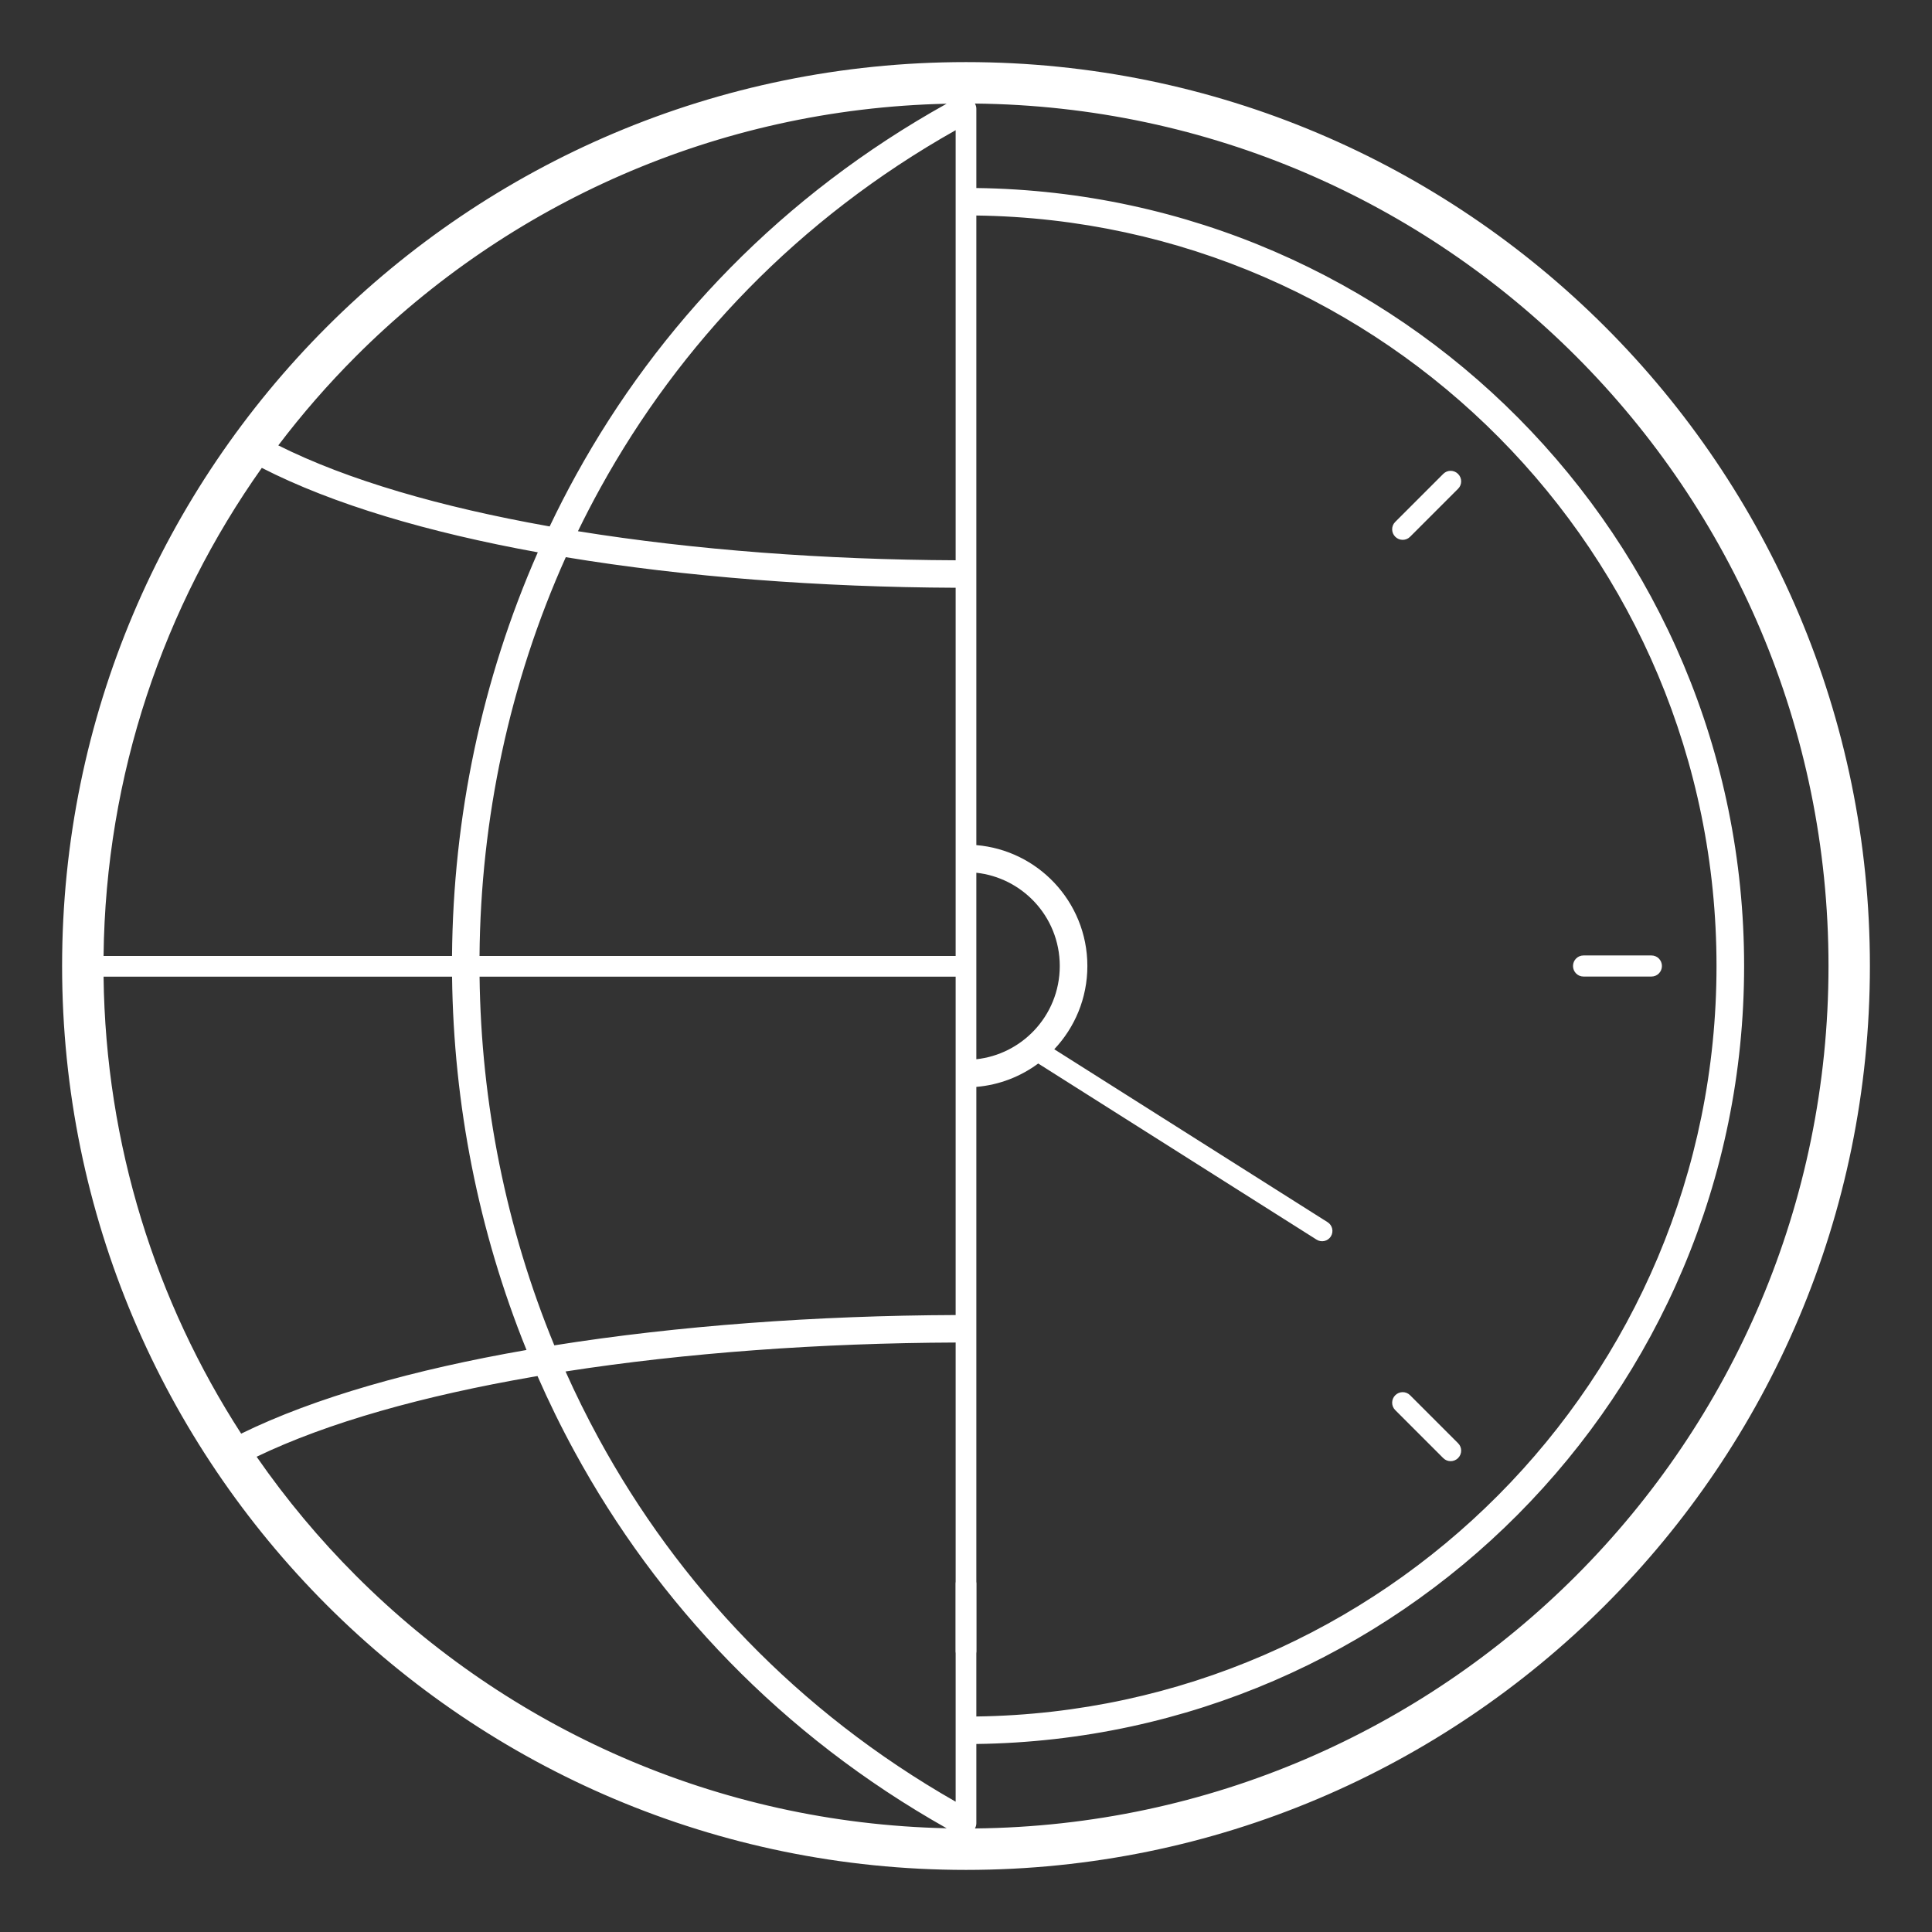 <svg height='100px' width='100px'  fill="#ffffff" xmlns="http://www.w3.org/2000/svg" xmlns:xlink="http://www.w3.org/1999/xlink" xml:space="preserve" version="1.1" style="shape-rendering:geometricPrecision;text-rendering:geometricPrecision;image-rendering:optimizeQuality;" viewBox="0 0 280 280" x="0px" y="0px" fill-rule="evenodd" clip-rule="evenodd"><rect x="0" y="0" width="280" height="280" fill="#333333" stroke="none"/><defs><style type="text/css">
   
    .fil0 {fill:#ffffff;fill-rule:nonzero}
   
  </style></defs><g><path class="fil0" d="M140 9c36.174,0 68.925,14.663 92.631,38.369 23.706,23.706 38.369,56.457 38.369,92.631 0,36.174 -14.663,68.925 -38.369,92.631 -23.706,23.706 -56.457,38.369 -92.631,38.369 -36.174,0 -68.925,-14.663 -92.631,-38.369 -23.706,-23.706 -38.369,-56.457 -38.369,-92.631 0,-36.174 14.663,-68.925 38.369,-92.631 23.706,-23.706 56.457,-38.369 92.631,-38.369zm1.499 18.25c30.7,0.402 58.438,13.064 78.537,33.315 20.234,20.386 32.734,48.454 32.734,79.435 0,31.037 -12.545,59.15 -32.842,79.544 -20.092,20.188 -47.787,32.807 -78.429,33.207l0 11.483c0,0.277 -0.075,0.536 -0.205,0.758 34.004,-0.345 64.757,-14.266 87.095,-36.603 22.62,-22.621 36.611,-53.871 36.611,-88.389 0,-34.518 -13.991,-65.768 -36.611,-88.389 -22.338,-22.337 -53.091,-36.258 -87.095,-36.603 0.13,0.222 0.205,0.481 0.205,0.758l0 11.484zm-4.3 237.718c-23.985,-13.506 -41.958,-32.635 -53.912,-54.555 -1.959,-3.591 -3.754,-7.257 -5.389,-10.985l-0.679 0.116c-15.812,2.739 -29.689,6.6 -40.027,11.579 4.286,6.184 9.116,11.962 14.419,17.266 22.007,22.007 52.183,35.844 85.588,36.579zm-102.247 -57.194c10.698,-5.244 25.042,-9.285 41.353,-12.125 -6.972,-17.217 -10.569,-35.648 -10.788,-54.104l-50.508 0c0.296,24.394 7.581,47.106 19.943,66.229zm-19.943 -69.229l50.502 0c0.16,-20.053 4.303,-40.06 12.431,-58.498 -15.802,-2.869 -29.68,-6.948 -39.999,-12.239 -14.188,20.022 -22.634,44.401 -22.934,70.737zm25.324 -73.995c10.045,5.038 23.6,8.94 39.067,11.699l0.262 0.046c1.203,-2.527 2.482,-5.023 3.839,-7.481 11.948,-21.659 29.844,-40.511 53.69,-53.782 -33.402,0.737 -63.575,14.575 -85.58,36.579 -4.046,4.047 -7.815,8.37 -11.278,12.939zm98.143 164.937c0,-0.091 0.007,-0.18 0.023,-0.266l0 -34.652c-19.537,0.077 -39.047,1.476 -56.536,4.196 1.477,3.303 3.085,6.553 4.824,9.742 11.497,21.082 28.736,39.507 51.712,52.607l0 -21.501c-0.016,-0.086 -0.023,-0.175 -0.023,-0.266l0 -9.86zm3.023 -0.272c0.016,0.088 0.025,0.179 0.025,0.272l0 9.86c0,0.093 -0.009,0.184 -0.025,0.272l0 9.147c29.534,-0.399 56.228,-12.569 75.601,-32.035 19.572,-19.666 31.67,-46.784 31.67,-76.731 0,-29.893 -12.053,-56.967 -31.562,-76.623 -19.383,-19.53 -46.122,-31.745 -75.709,-32.143l0 91.245c4.428,0.375 8.387,2.387 11.266,5.426 2.991,3.157 4.825,7.415 4.825,12.095 0,4.668 -1.824,8.914 -4.798,12.066l39.616 25.065c0.698,0.44 0.908,1.363 0.468,2.062 -0.44,0.699 -1.363,0.909 -2.062,0.469l-40.349 -25.529c-2.546,1.888 -5.623,3.105 -8.966,3.388l0 71.694zm-61.163 -34.237c17.914,-2.85 38.013,-4.315 58.163,-4.393l0 -49.04 -68.997 0c0.222,18.245 3.835,36.461 10.834,53.433zm58.163 -109.795c-19.587,-0.081 -39.117,-1.559 -56.5,-4.432 -8.174,18.184 -12.342,37.968 -12.503,57.794l69.003 0 0 -53.362zm-54.739 -8.195c16.932,2.728 35.822,4.132 54.739,4.211l0 -62.33c-22.834,12.864 -40.001,31.026 -51.498,51.867 -1.136,2.058 -2.216,4.144 -3.241,6.252zm57.739 49.498l0 27.028c3.272,-0.358 6.197,-1.88 8.35,-4.143 2.318,-2.435 3.741,-5.735 3.741,-9.371 0,-3.625 -1.413,-6.914 -3.716,-9.345 -2.158,-2.277 -5.092,-3.809 -8.375,-4.169zm62.854 -48.686c-0.588,0.589 -1.548,0.584 -2.142,-0.01 -0.595,-0.595 -0.6,-1.554 -0.011,-2.143l6.973 -6.973c0.588,-0.588 1.548,-0.583 2.142,0.011 0.594,0.594 0.599,1.554 0.011,2.142l-6.973 6.973zm25.133 63.729c-0.835,0 -1.513,-0.685 -1.513,-1.529 0,-0.844 0.678,-1.528 1.513,-1.528l9.861 0c0.836,0 1.513,0.684 1.513,1.528 0,0.844 -0.677,1.529 -1.513,1.529l-9.861 0zm-27.286 62.824c-0.589,-0.588 -0.584,-1.548 0.01,-2.142 0.595,-0.595 1.554,-0.6 2.143,-0.011l6.972 6.973c0.589,0.588 0.584,1.548 -0.01,2.142 -0.595,0.595 -1.554,0.6 -2.143,0.011l-6.972 -6.973z"></path></g></svg>